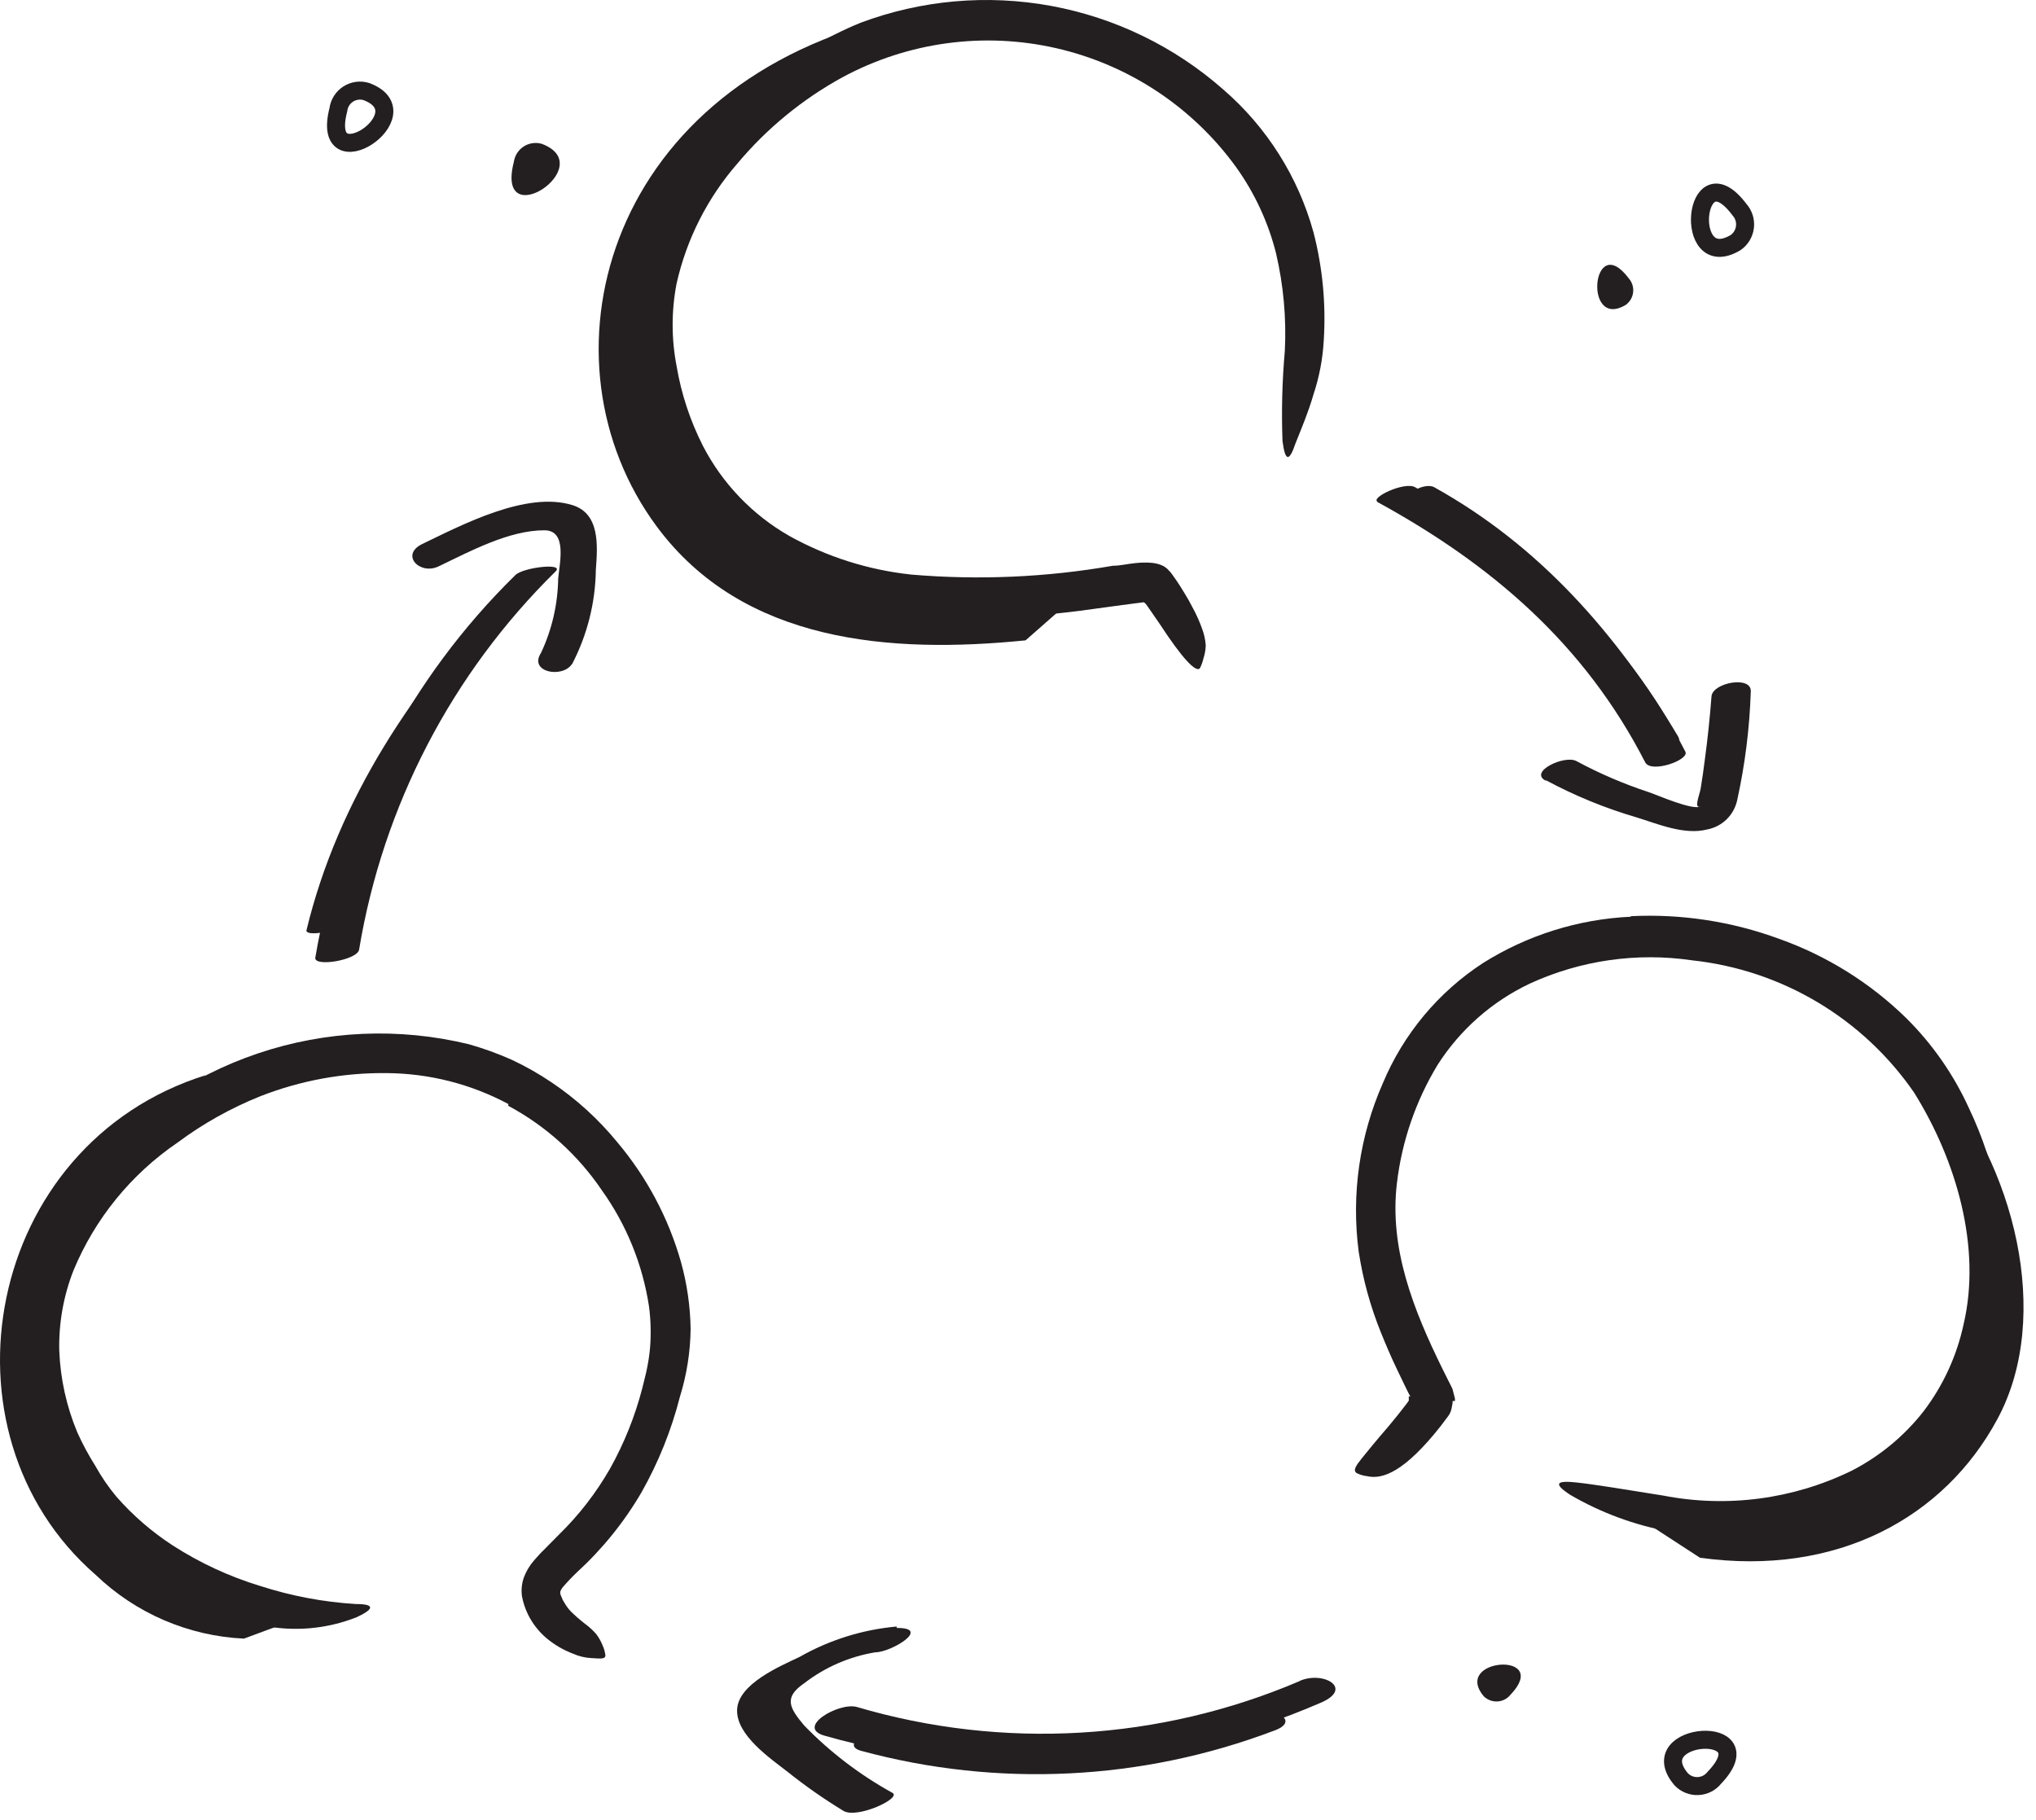 <svg width="113" height="101" viewBox="0 0 113 101" fill="none" xmlns="http://www.w3.org/2000/svg">
<path d="M18.78 6.084C18.802 5.909 18.863 5.741 18.958 5.592C19.052 5.442 19.178 5.316 19.327 5.22C19.476 5.125 19.643 5.063 19.818 5.04C19.993 5.016 20.171 5.031 20.34 5.084C23.59 6.314 17.72 10.204 18.78 6.084Z" stroke="#231F20" stroke-miterlimit="10"/>
<path d="M28.52 8.984C28.545 8.811 28.606 8.645 28.7 8.497C28.795 8.35 28.92 8.225 29.067 8.13C29.214 8.035 29.379 7.973 29.552 7.948C29.726 7.922 29.902 7.935 30.07 7.984C33.33 9.214 27.46 13.104 28.52 8.984Z" fill="#231F20"/>
<path d="M95.15 98.674C95.042 98.811 94.906 98.924 94.751 99.004C94.596 99.084 94.425 99.13 94.25 99.138C94.076 99.147 93.902 99.118 93.74 99.053C93.577 98.989 93.431 98.89 93.31 98.764C91.05 96.104 98.08 95.614 95.15 98.674Z" stroke="#231F20" stroke-miterlimit="10"/>
<path d="M96.54 11.634C96.656 11.763 96.744 11.916 96.797 12.082C96.85 12.248 96.867 12.423 96.847 12.596C96.827 12.769 96.771 12.936 96.682 13.085C96.593 13.235 96.473 13.364 96.33 13.464C93.35 15.244 93.99 8.234 96.54 11.634Z" stroke="#231F20" stroke-miterlimit="10"/>
<path d="M83.83 94.074C83.742 94.182 83.632 94.271 83.508 94.334C83.383 94.398 83.247 94.434 83.108 94.442C82.968 94.449 82.829 94.428 82.698 94.378C82.568 94.328 82.449 94.252 82.35 94.154C80.57 92.024 86.15 91.634 83.83 94.074Z" fill="#231F20"/>
<path d="M90.4 15.454C90.492 15.559 90.561 15.682 90.602 15.815C90.643 15.948 90.656 16.088 90.64 16.226C90.624 16.365 90.579 16.498 90.509 16.618C90.438 16.738 90.343 16.843 90.23 16.924C87.85 18.344 88.36 12.734 90.4 15.454Z" fill="#231F20"/>
<path d="M35.09 19.144C34.984 17.674 35.105 16.197 35.45 14.764C35.816 13.372 36.346 12.03 37.03 10.764C38.427 8.311 40.284 6.152 42.5 4.404C44.087 3.1 45.86 2.042 47.76 1.264C51.138 -0.001 54.796 -0.324 58.344 0.329C61.891 0.983 65.194 2.588 67.9 4.974C70.312 7.062 72.052 9.818 72.9 12.894C73.406 14.851 73.598 16.876 73.47 18.894C73.414 19.915 73.223 20.924 72.9 21.894C72.61 22.894 72.25 23.734 71.9 24.614C71.53 25.714 71.32 25.554 71.18 24.474C71.118 22.806 71.162 21.136 71.31 19.474C71.4 17.653 71.235 15.829 70.82 14.054C70.388 12.34 69.638 10.722 68.61 9.284C66.192 5.941 62.641 3.592 58.619 2.674C54.597 1.756 50.379 2.332 46.75 4.294C44.525 5.513 42.548 7.138 40.92 9.084C39.262 10.99 38.103 13.279 37.55 15.744C37.26 17.253 37.26 18.804 37.55 20.314C37.81 21.856 38.302 23.349 39.01 24.744C40.092 26.837 41.755 28.573 43.8 29.744C45.896 30.91 48.205 31.641 50.59 31.894C54.319 32.21 58.073 32.045 61.76 31.404C62.17 31.404 62.59 31.294 63.03 31.254C63.47 31.214 64.43 31.134 64.86 31.654C64.919 31.709 64.972 31.769 65.02 31.834C65.44 32.414 65.56 32.634 65.74 32.924C65.92 33.214 66.06 33.464 66.18 33.704C66.398 34.098 66.582 34.509 66.73 34.934C66.837 35.223 66.901 35.526 66.92 35.834C66.911 36.079 66.867 36.321 66.79 36.554C66.749 36.738 66.685 36.916 66.6 37.084C66.39 37.374 65.6 36.524 64.38 34.654L63.89 33.944L63.64 33.584C63.54 33.454 63.56 33.504 63.52 33.454C63.48 33.404 63.35 33.454 63.28 33.454L62.28 33.584L59.93 33.904C58.304 34.113 56.669 34.24 55.03 34.284C51.578 34.44 48.128 33.914 44.88 32.734C42.09 31.677 39.682 29.806 37.97 27.364C37.117 26.132 36.444 24.785 35.97 23.364C35.742 22.678 35.551 21.98 35.4 21.274C35.31 20.924 35.26 20.564 35.19 20.214L35.06 19.104L35.09 19.144Z" fill="#231F20"/>
<path d="M28.22 61.284C26.14 60.17 23.819 59.58 21.46 59.564C19.066 59.537 16.689 59.972 14.46 60.844C12.818 61.501 11.268 62.368 9.85 63.424C7.278 65.176 5.273 67.64 4.08 70.514C3.52 71.939 3.251 73.463 3.29 74.994C3.354 76.544 3.692 78.071 4.29 79.504C4.578 80.147 4.913 80.768 5.29 81.364C5.625 81.969 6.017 82.542 6.46 83.074C7.374 84.117 8.427 85.029 9.59 85.784C11.098 86.755 12.733 87.513 14.45 88.034C16.164 88.587 17.942 88.923 19.74 89.034C20.86 89.034 20.74 89.324 19.8 89.764C18.135 90.424 16.314 90.584 14.56 90.224C12.561 89.779 10.644 89.023 8.88 87.984C7.024 86.964 5.41 85.555 4.15 83.854C2.935 82.146 2.04 80.231 1.51 78.204C0.985 76.143 0.955 73.988 1.42 71.914C1.992 69.453 3.106 67.15 4.68 65.174C7.19 62.073 10.53 59.749 14.309 58.473C18.089 57.197 22.154 57.02 26.03 57.964C26.839 58.194 27.631 58.481 28.4 58.824C29.161 59.18 29.893 59.594 30.59 60.064C31.98 60.995 33.223 62.127 34.28 63.424C35.903 65.355 37.099 67.608 37.79 70.034C38.13 71.252 38.312 72.509 38.33 73.774C38.315 75.042 38.116 76.302 37.74 77.514C37.268 79.37 36.552 81.156 35.61 82.824C34.645 84.48 33.434 85.98 32.02 87.274C31.75 87.531 31.493 87.801 31.25 88.084C31.14 88.224 31.07 88.324 31.1 88.474C31.117 88.536 31.141 88.596 31.17 88.654C31.206 88.76 31.256 88.861 31.32 88.954C31.42 89.131 31.541 89.295 31.68 89.444C31.93 89.689 32.194 89.919 32.47 90.134C32.702 90.301 32.914 90.496 33.1 90.714C33.245 90.907 33.362 91.119 33.45 91.344C33.528 91.515 33.579 91.697 33.6 91.884C33.6 92.104 33.33 92.064 32.81 92.034C32.465 92.015 32.126 91.934 31.81 91.794C31.259 91.585 30.749 91.284 30.3 90.904C29.883 90.542 29.543 90.1 29.3 89.604C29.146 89.287 29.035 88.95 28.97 88.604C28.92 88.247 28.958 87.883 29.08 87.544C29.211 87.203 29.4 86.889 29.64 86.614C29.82 86.414 29.98 86.224 30.14 86.074L31.03 85.174C32.138 84.091 33.09 82.859 33.86 81.514C34.639 80.119 35.237 78.63 35.64 77.084C35.73 76.694 35.85 76.284 35.92 75.904C35.994 75.537 36.048 75.166 36.08 74.794C36.14 74.034 36.12 73.269 36.02 72.514C35.667 70.187 34.769 67.977 33.4 66.064C32.073 64.102 30.288 62.492 28.2 61.374L28.22 61.284Z" fill="#231F20"/>
<path d="M85.81 43.314C87.401 44.168 89.077 44.855 90.81 45.364C91.99 45.724 93.47 46.364 94.73 46.044C95.145 45.97 95.528 45.773 95.829 45.479C96.13 45.185 96.336 44.807 96.42 44.394C96.853 42.421 97.104 40.413 97.17 38.394C97.24 37.484 95.05 37.884 94.99 38.654C94.9 39.824 94.78 40.994 94.62 42.164C94.55 42.704 94.48 43.234 94.39 43.764C94.33 44.124 93.98 44.924 94.39 44.764C93.92 44.994 91.98 44.124 91.49 43.964C90.109 43.509 88.77 42.934 87.49 42.244C86.84 41.894 84.85 42.824 85.77 43.324L85.81 43.314Z" fill="#231F20"/>
<path d="M49.76 90.284C47.863 90.454 46.025 91.031 44.37 91.974C43.3 92.484 40.97 93.464 40.91 94.894C40.85 96.324 42.79 97.624 43.72 98.354C44.703 99.139 45.735 99.86 46.81 100.514C47.57 100.974 50.07 99.804 49.53 99.514C47.721 98.517 46.069 97.256 44.63 95.774C43.79 94.774 43.5 94.214 44.63 93.434C45.784 92.542 47.141 91.951 48.58 91.714C49.47 91.714 51.71 90.344 49.78 90.364L49.76 90.284Z" fill="#231F20"/>
<path d="M31.74 36.884C32.59 35.259 33.046 33.457 33.07 31.624C33.17 30.294 33.31 28.504 31.76 28.034C29.22 27.254 25.68 29.114 23.44 30.194C22.19 30.794 23.3 31.944 24.35 31.434C26.08 30.604 28.25 29.434 30.21 29.434C31.48 29.434 31.07 31.194 30.98 32.104C30.96 33.532 30.636 34.94 30.03 36.234C29.32 37.314 31.21 37.664 31.74 36.864V36.884Z" fill="#231F20"/>
<path d="M90.52 50.854C93.32 50.717 96.119 51.145 98.75 52.114C101.391 53.053 103.797 54.554 105.8 56.514C107.254 57.956 108.433 59.65 109.28 61.514C110.807 64.716 111.495 68.253 111.28 71.794C111.15 73.571 110.706 75.311 109.97 76.934C109.219 78.547 108.155 79.995 106.84 81.194C104.503 83.271 101.606 84.614 98.51 85.054C94.597 85.707 90.578 84.972 87.15 82.974C86.15 82.324 86.43 82.174 87.47 82.284C88.51 82.394 90.3 82.694 92.31 83.014C95.854 83.704 99.527 83.22 102.77 81.634C104.328 80.834 105.693 79.704 106.77 78.324C107.85 76.901 108.604 75.259 108.98 73.514C109.98 69.264 108.6 64.444 106.24 60.654C104.836 58.613 103.007 56.9 100.879 55.631C98.751 54.362 96.374 53.569 93.91 53.304C90.849 52.854 87.722 53.303 84.91 54.594C82.813 55.586 81.039 57.149 79.79 59.104C78.576 61.107 77.805 63.347 77.53 65.674C77.1 69.284 78.43 72.674 80.06 75.984L80.61 77.084L80.75 77.624V77.764C80.69 77.764 80.88 77.764 80.62 77.764V77.874L80.57 78.144C80.539 78.336 80.456 78.516 80.33 78.664L79.97 79.144C77.97 81.684 76.74 82.144 75.86 81.934C75.662 81.912 75.469 81.854 75.29 81.764C75.09 81.614 75.24 81.374 75.56 80.974C75.88 80.574 76.37 79.974 77.07 79.164C77.41 78.764 77.74 78.344 78.07 77.914L78.19 77.744V77.684C78.194 77.65 78.194 77.617 78.19 77.584C78.19 77.584 78.19 77.584 78.19 77.504L78.28 77.514C78.2 77.414 77.78 76.514 77.5 75.934C77.22 75.354 76.9 74.604 76.63 73.934C76.053 72.502 75.644 71.009 75.41 69.484C74.99 66.3 75.454 63.062 76.75 60.124C77.893 57.393 79.83 55.069 82.31 53.454C84.776 51.904 87.601 51.019 90.51 50.884L90.52 50.854Z" fill="#231F20"/>
<path d="M19.93 52.714C21.252 44.735 25.072 37.382 30.84 31.714C31.33 31.224 29.04 31.494 28.61 31.914C22.759 37.645 18.871 45.079 17.5 53.154C17.41 53.694 19.83 53.294 19.93 52.714Z" fill="#231F20"/>
<path d="M72.15 93.304C64.364 96.634 55.661 97.143 47.54 94.744C46.54 94.484 44.13 95.884 45.77 96.344C54.882 98.933 64.61 98.286 73.3 94.514C75.15 93.724 73.47 92.734 72.15 93.294V93.304Z" fill="#231F20"/>
<path d="M76.41 27.844C82.8 31.334 87.95 35.764 91.31 42.314C91.63 42.944 93.78 42.184 93.54 41.724C90.15 35.114 84.96 30.574 78.54 27.044C77.94 26.714 76.06 27.624 76.45 27.844H76.41Z" fill="#231F20"/>
<path d="M69.85 95.144C63.204 97.601 55.953 97.895 49.13 95.984C48.42 95.794 46.57 96.854 47.8 97.184C55.364 99.234 63.382 98.842 70.71 96.064C72.14 95.554 70.84 94.784 69.85 95.144Z" fill="#231F20"/>
<path d="M18.71 51.324C20.45 44.104 24.6 37.864 29.71 32.544C30.05 32.194 28.43 32.384 28.14 32.694C23 38.054 18.77 44.344 17.01 51.634C16.93 51.984 18.62 51.754 18.73 51.324H18.71Z" fill="#231F20"/>
<path d="M78.4 27.854C84.19 31.074 88.4 35.854 91.72 41.514C92.02 42.024 93.51 41.514 93.14 40.884C89.72 35.174 85.46 30.304 79.6 27.044C79.09 26.754 77.7 27.464 78.4 27.854Z" fill="#231F20"/>
<path d="M49.15 1.074C33.44 5.074 29.67 20.074 36.45 29.224C41.25 35.704 49.45 36.294 56.92 35.544L59.32 33.434C59.32 33.434 43.48 35.794 38.61 25.654C38.61 25.654 34.34 20.254 37.61 12.534C40.88 4.814 49.15 1.074 49.15 1.074Z" fill="#231F20"/>
<path d="M11.43 59.674C-0.85 63.514 -3.78 79.514 5.31 87.414C7.534 89.552 10.458 90.81 13.54 90.954L16.45 89.874C16.45 89.874 6.27 86.954 4.37 81.564C2.47 76.174 0.75 67.924 11.43 59.674Z" fill="#231F20"/>
<path d="M107.45 59.674C111.74 64.564 113.96 73.014 110.86 78.764C107.92 84.234 101.95 87.524 94.35 86.464L91.35 84.514C91.35 84.514 99.96 85.654 104.93 81.754C109.72 78.034 112.96 72.424 107.45 59.674Z" fill="#231F20"/>
</svg>
